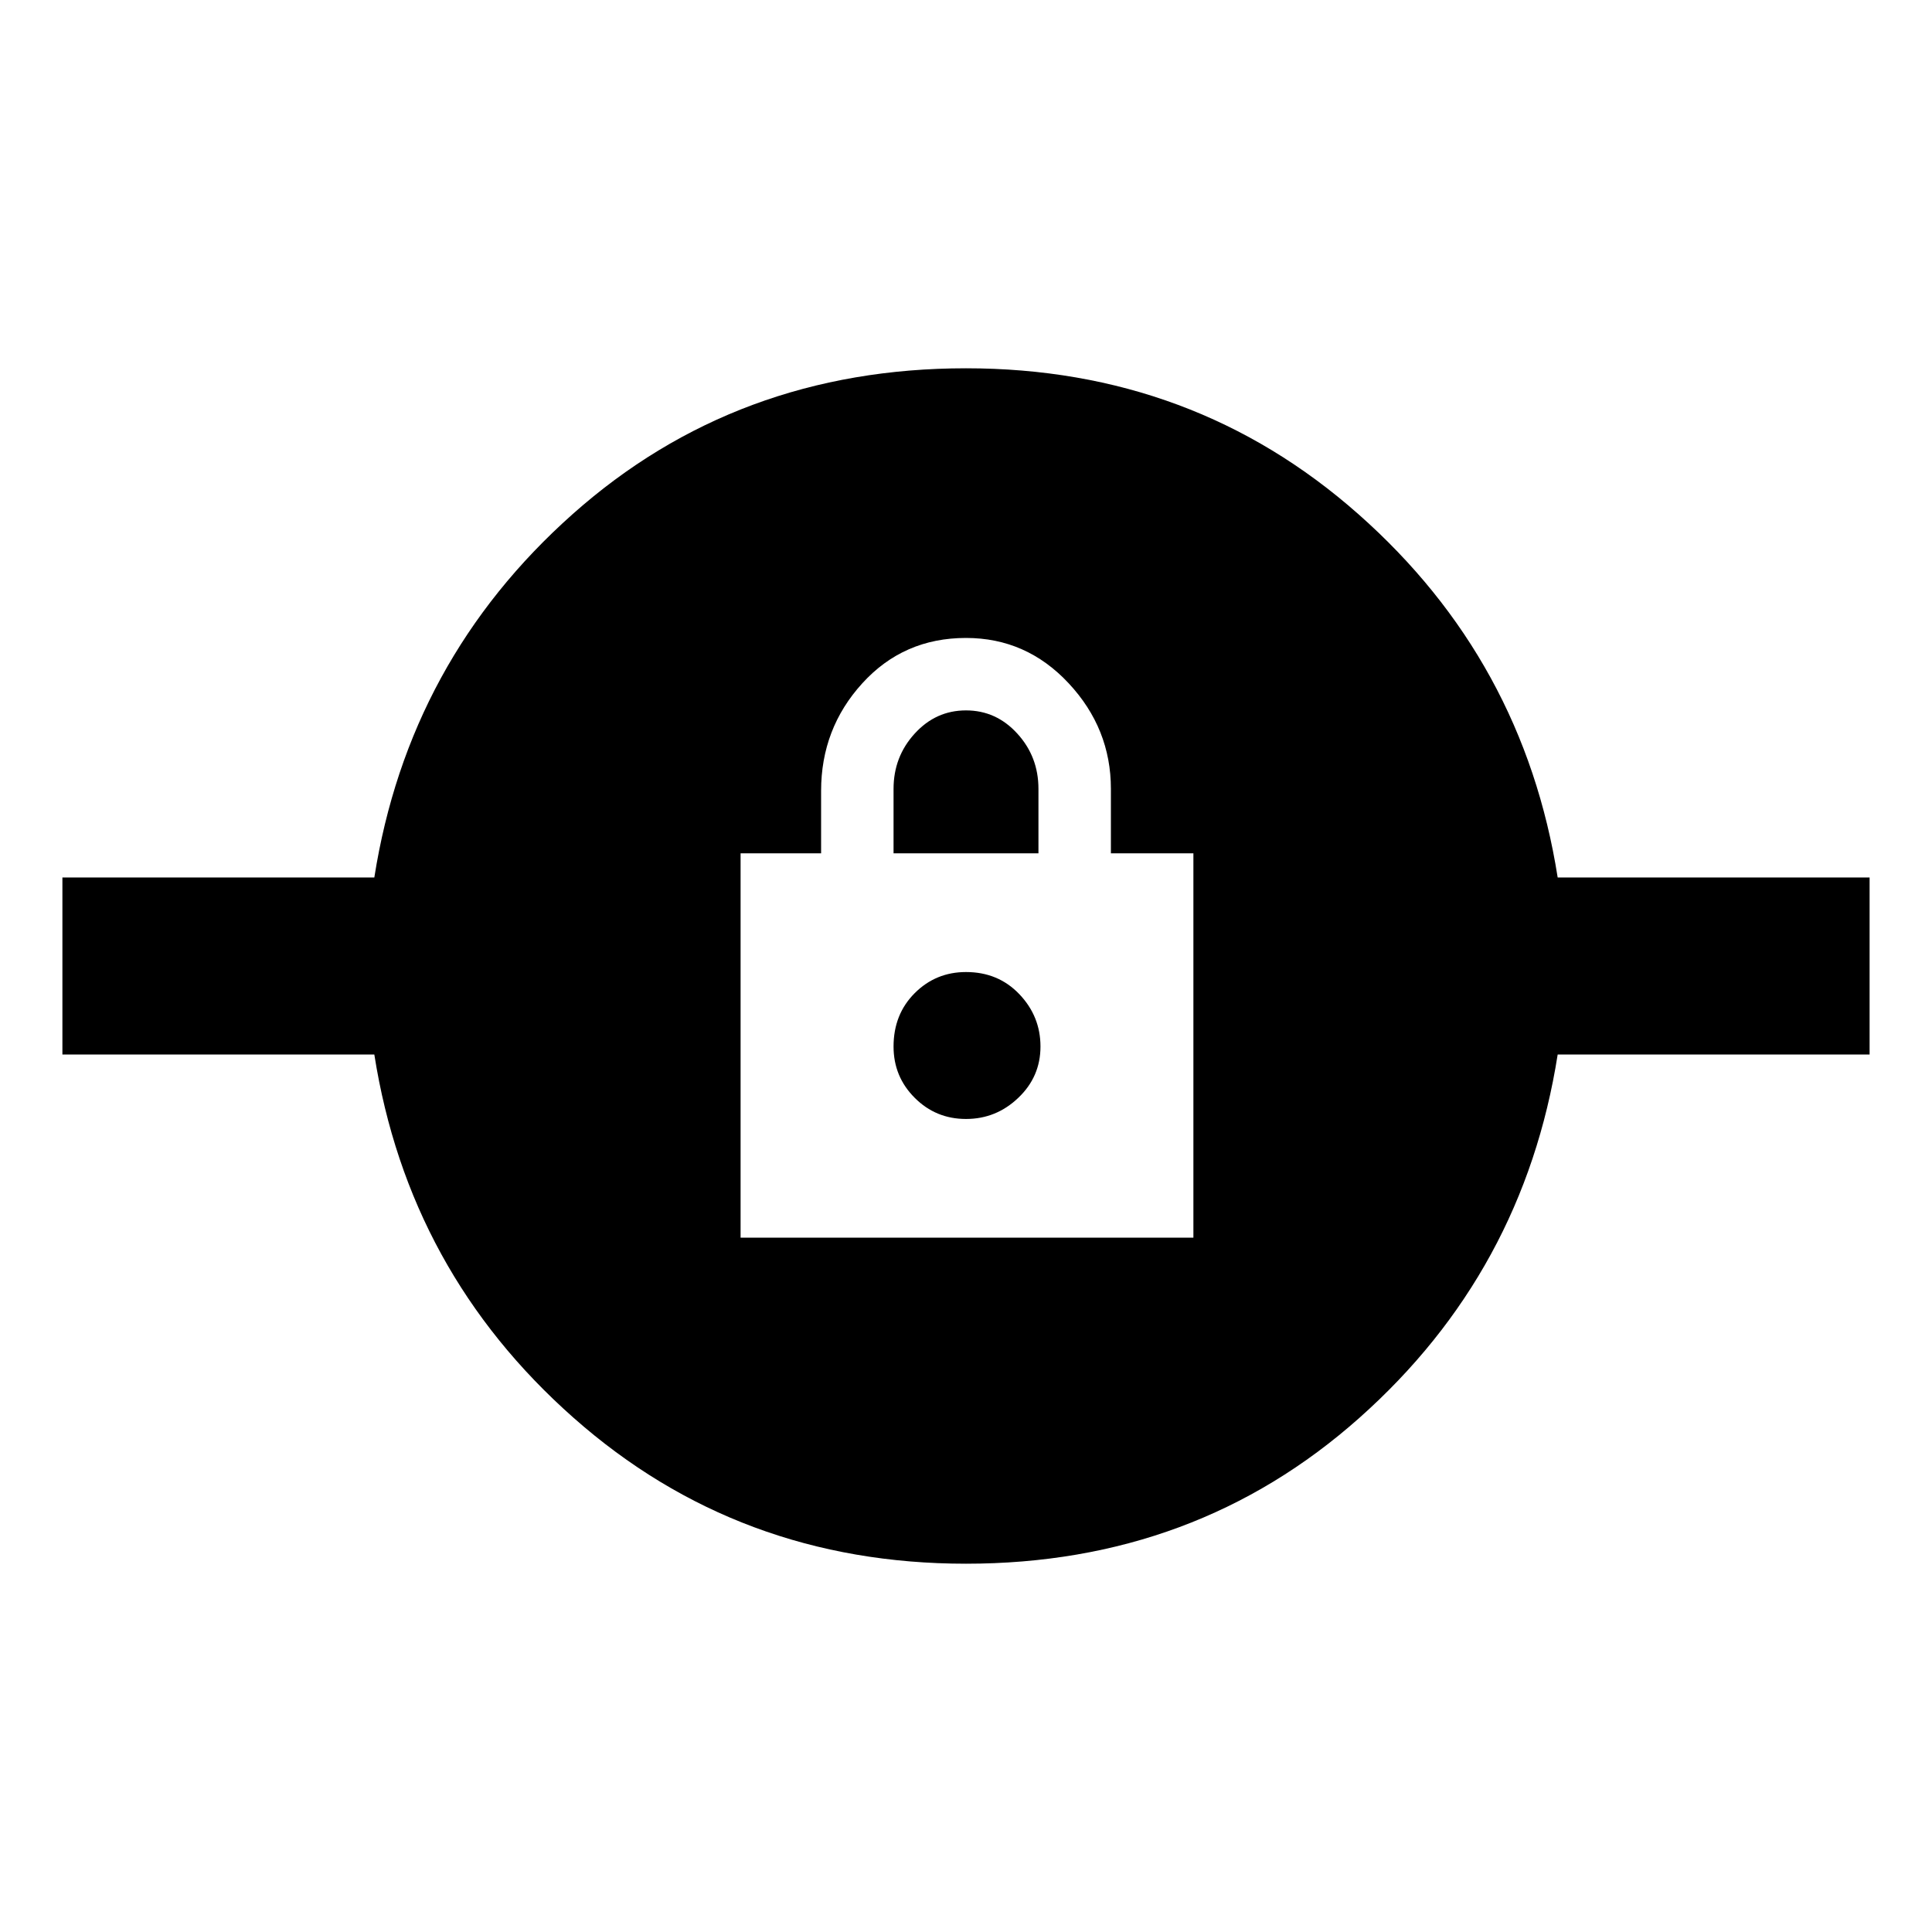 <svg xmlns="http://www.w3.org/2000/svg" height="40" width="40"><path d="M20 32.375q-4.708 0-8.125-3.021T7.75 21.833H1.292v-3.666H7.75q.708-4.5 4.104-7.521T20 7.625q4.708 0 8.125 3.021t4.125 7.521h6.458v3.666H32.25q-.708 4.5-4.104 7.521T20 32.375Zm-4.667-6.75h9.375v-7.958H23v-1.334q0-1.25-.875-2.187-.875-.938-2.125-.938-1.292 0-2.146.938-.854.937-.854 2.229v1.292h-1.667ZM20 23.167q-.625 0-1.062-.438-.438-.437-.438-1.062 0-.667.438-1.105.437-.437 1.062-.437.667 0 1.104.458.438.459.438 1.084t-.459 1.062q-.458.438-1.083.438Zm-1.5-5.5v-1.334q0-.666.438-1.145.437-.48 1.062-.48t1.062.48q.438.479.438 1.145v1.334Z"/></svg>